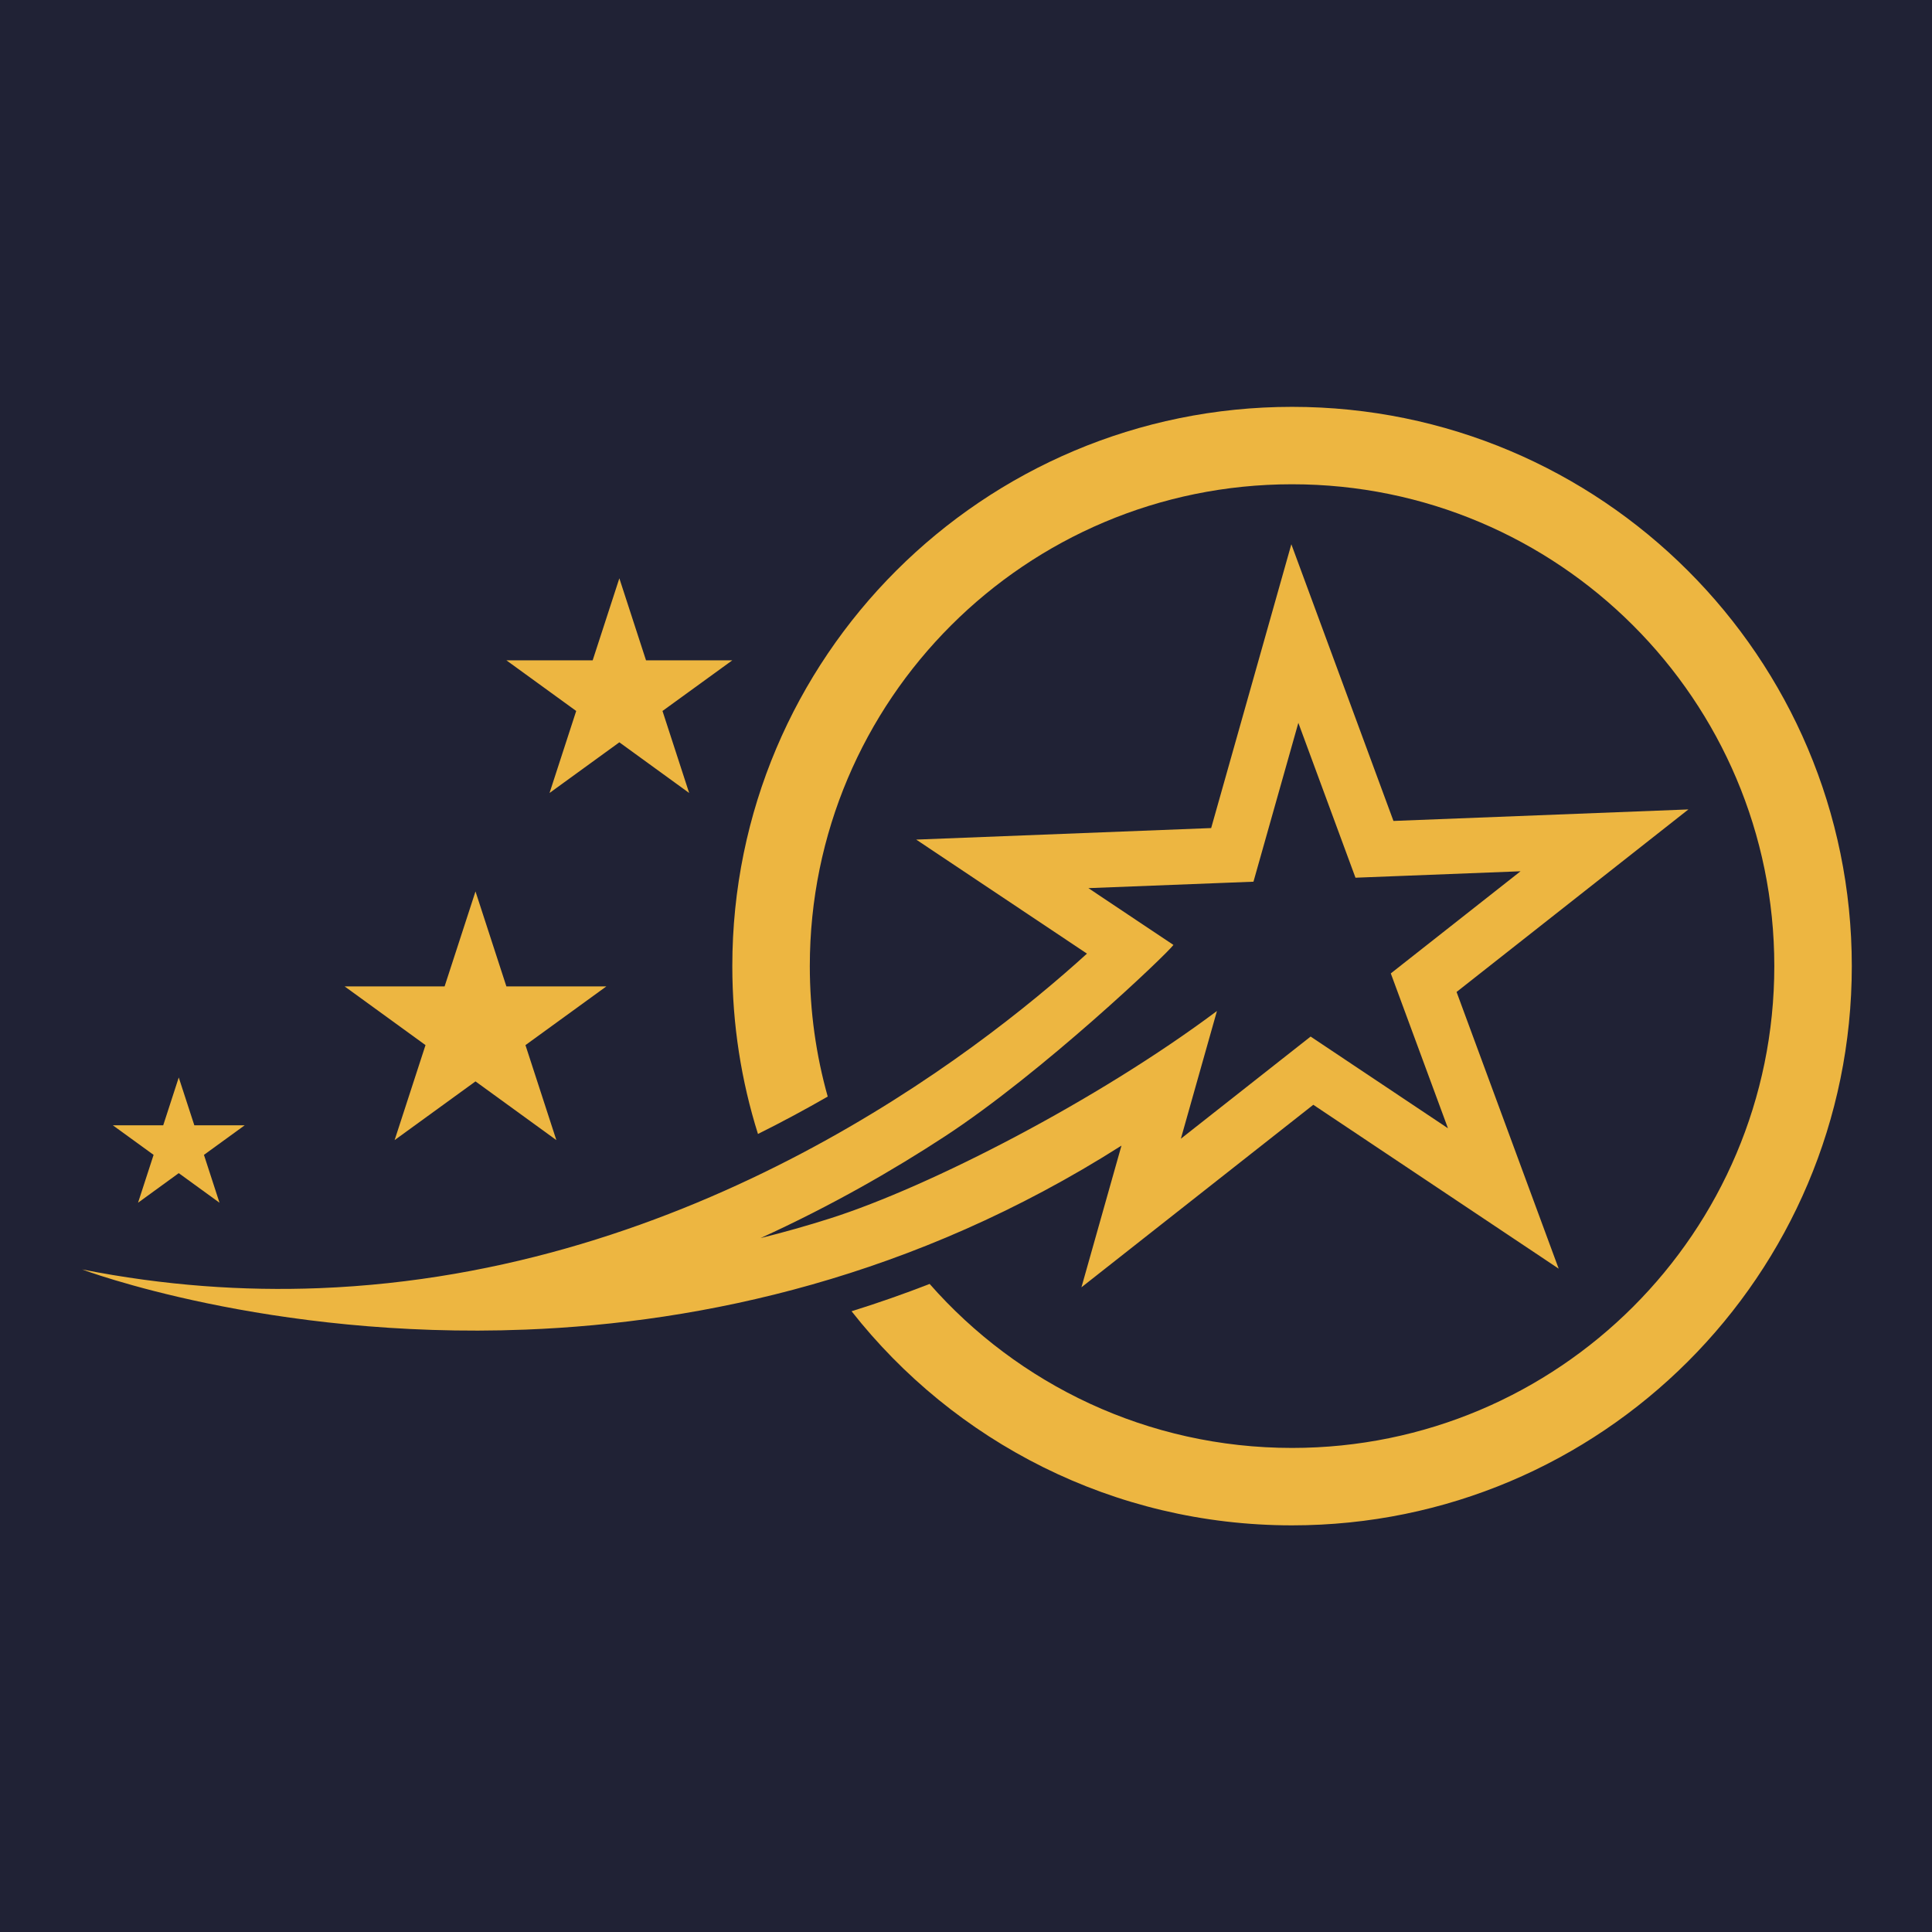 <svg xmlns="http://www.w3.org/2000/svg" xmlns:xlink="http://www.w3.org/1999/xlink" width="500" zoomAndPan="magnify" viewBox="0 0 375 375" height="500" preserveAspectRatio="xMidYMid meet" version="1.0"><defs><clipPath id="1c5ab1b1df"><path d="M 15.934 105 L 328 105 L 328 259 L 15.934 259 Z M 15.934 105 " clip-rule="nonzero"/></clipPath><clipPath id="8cc6de0576"><path d="M 142 78.77 L 359.434 78.77 L 359.434 296.27 L 142 296.27 Z M 142 78.77 " clip-rule="nonzero"/></clipPath></defs><rect x="-37.5" width="450" fill="#ffffff" y="-37.5" height="450" fill-opacity="1"/><rect x="-37.5" width="450" fill="#202235" y="-37.5" height="450" fill-opacity="1"/><g clip-path="url(#1c5ab1b1df)"><path fill="#edb641" d="M 147.625 240.312 C 161.5 233.984 173.555 227.012 183.426 220.551 C 202.305 208.203 226.438 185.242 227.762 183.41 L 218.918 177.504 L 211.258 172.387 L 235.504 171.441 L 243.297 171.137 L 245.414 163.641 L 252.008 140.305 L 260.402 163.055 L 263.098 170.363 L 270.891 170.059 L 295.137 169.113 L 276.078 184.117 L 269.953 188.938 L 272.652 196.25 L 281.047 218.996 L 260.871 205.523 L 254.391 201.195 L 248.266 206.016 L 229.207 221.023 L 232.48 209.426 L 235.797 197.691 L 236.207 196.234 C 213.004 213.586 180.547 230.305 161.141 236.488 C 156.688 237.906 152.184 239.18 147.625 240.312 Z M 101.992 258.078 C 136.383 256.734 177.355 248 217.676 222.363 L 209.906 249.867 L 254.91 214.438 L 302.539 246.246 L 282.719 192.539 L 327.719 157.109 L 270.469 159.344 L 250.648 105.637 L 235.086 160.727 L 177.836 162.965 L 210.98 185.098 C 189.164 204.922 134.445 247.195 61.957 250.031 C 47.301 250.602 31.914 249.559 15.934 246.395 C 15.934 246.395 52.012 260.035 101.992 258.078 " fill-opacity="1" fill-rule="nonzero"/></g><g clip-path="url(#8cc6de0576)"><path fill="#edb641" d="M 250.789 78.969 C 190.781 78.969 142.141 127.57 142.141 187.52 C 142.141 198.875 143.887 209.816 147.121 220.102 C 151.848 217.75 156.363 215.316 160.66 212.844 C 158.395 204.789 157.184 196.297 157.184 187.52 C 157.184 135.871 199.09 93.996 250.789 93.996 C 302.484 93.996 344.391 135.871 344.391 187.52 C 344.391 239.172 302.484 281.043 250.789 281.043 C 222.75 281.043 197.598 268.723 180.441 249.211 C 175.453 251.152 170.402 252.918 165.289 254.512 C 185.184 279.816 216.082 296.07 250.789 296.07 C 310.793 296.07 359.434 247.473 359.434 187.52 C 359.434 127.57 310.793 78.969 250.789 78.969 " fill-opacity="1" fill-rule="nonzero"/></g><path fill="#edb641" d="M 92.293 173.023 L 98.289 191.461 L 117.691 191.461 L 101.992 202.855 L 107.988 221.293 L 92.293 209.898 L 76.594 221.293 L 82.59 202.855 L 66.895 191.461 L 86.297 191.461 L 92.293 173.023 " fill-opacity="1" fill-rule="nonzero"/><path fill="#edb641" d="M 120.215 112.25 L 125.391 128.168 L 142.141 128.168 L 128.59 138 L 133.766 153.918 L 120.215 144.082 L 106.664 153.918 L 111.84 138 L 98.289 128.168 L 115.039 128.168 L 120.215 112.25 " fill-opacity="1" fill-rule="nonzero"/><path fill="#edb641" d="M 34.695 209.137 L 37.719 218.422 L 47.492 218.422 L 39.586 224.16 L 42.605 233.449 L 34.695 227.707 L 26.793 233.449 L 29.812 224.16 L 21.906 218.422 L 31.68 218.422 L 34.695 209.137 " fill-opacity="1" fill-rule="nonzero"/></svg>